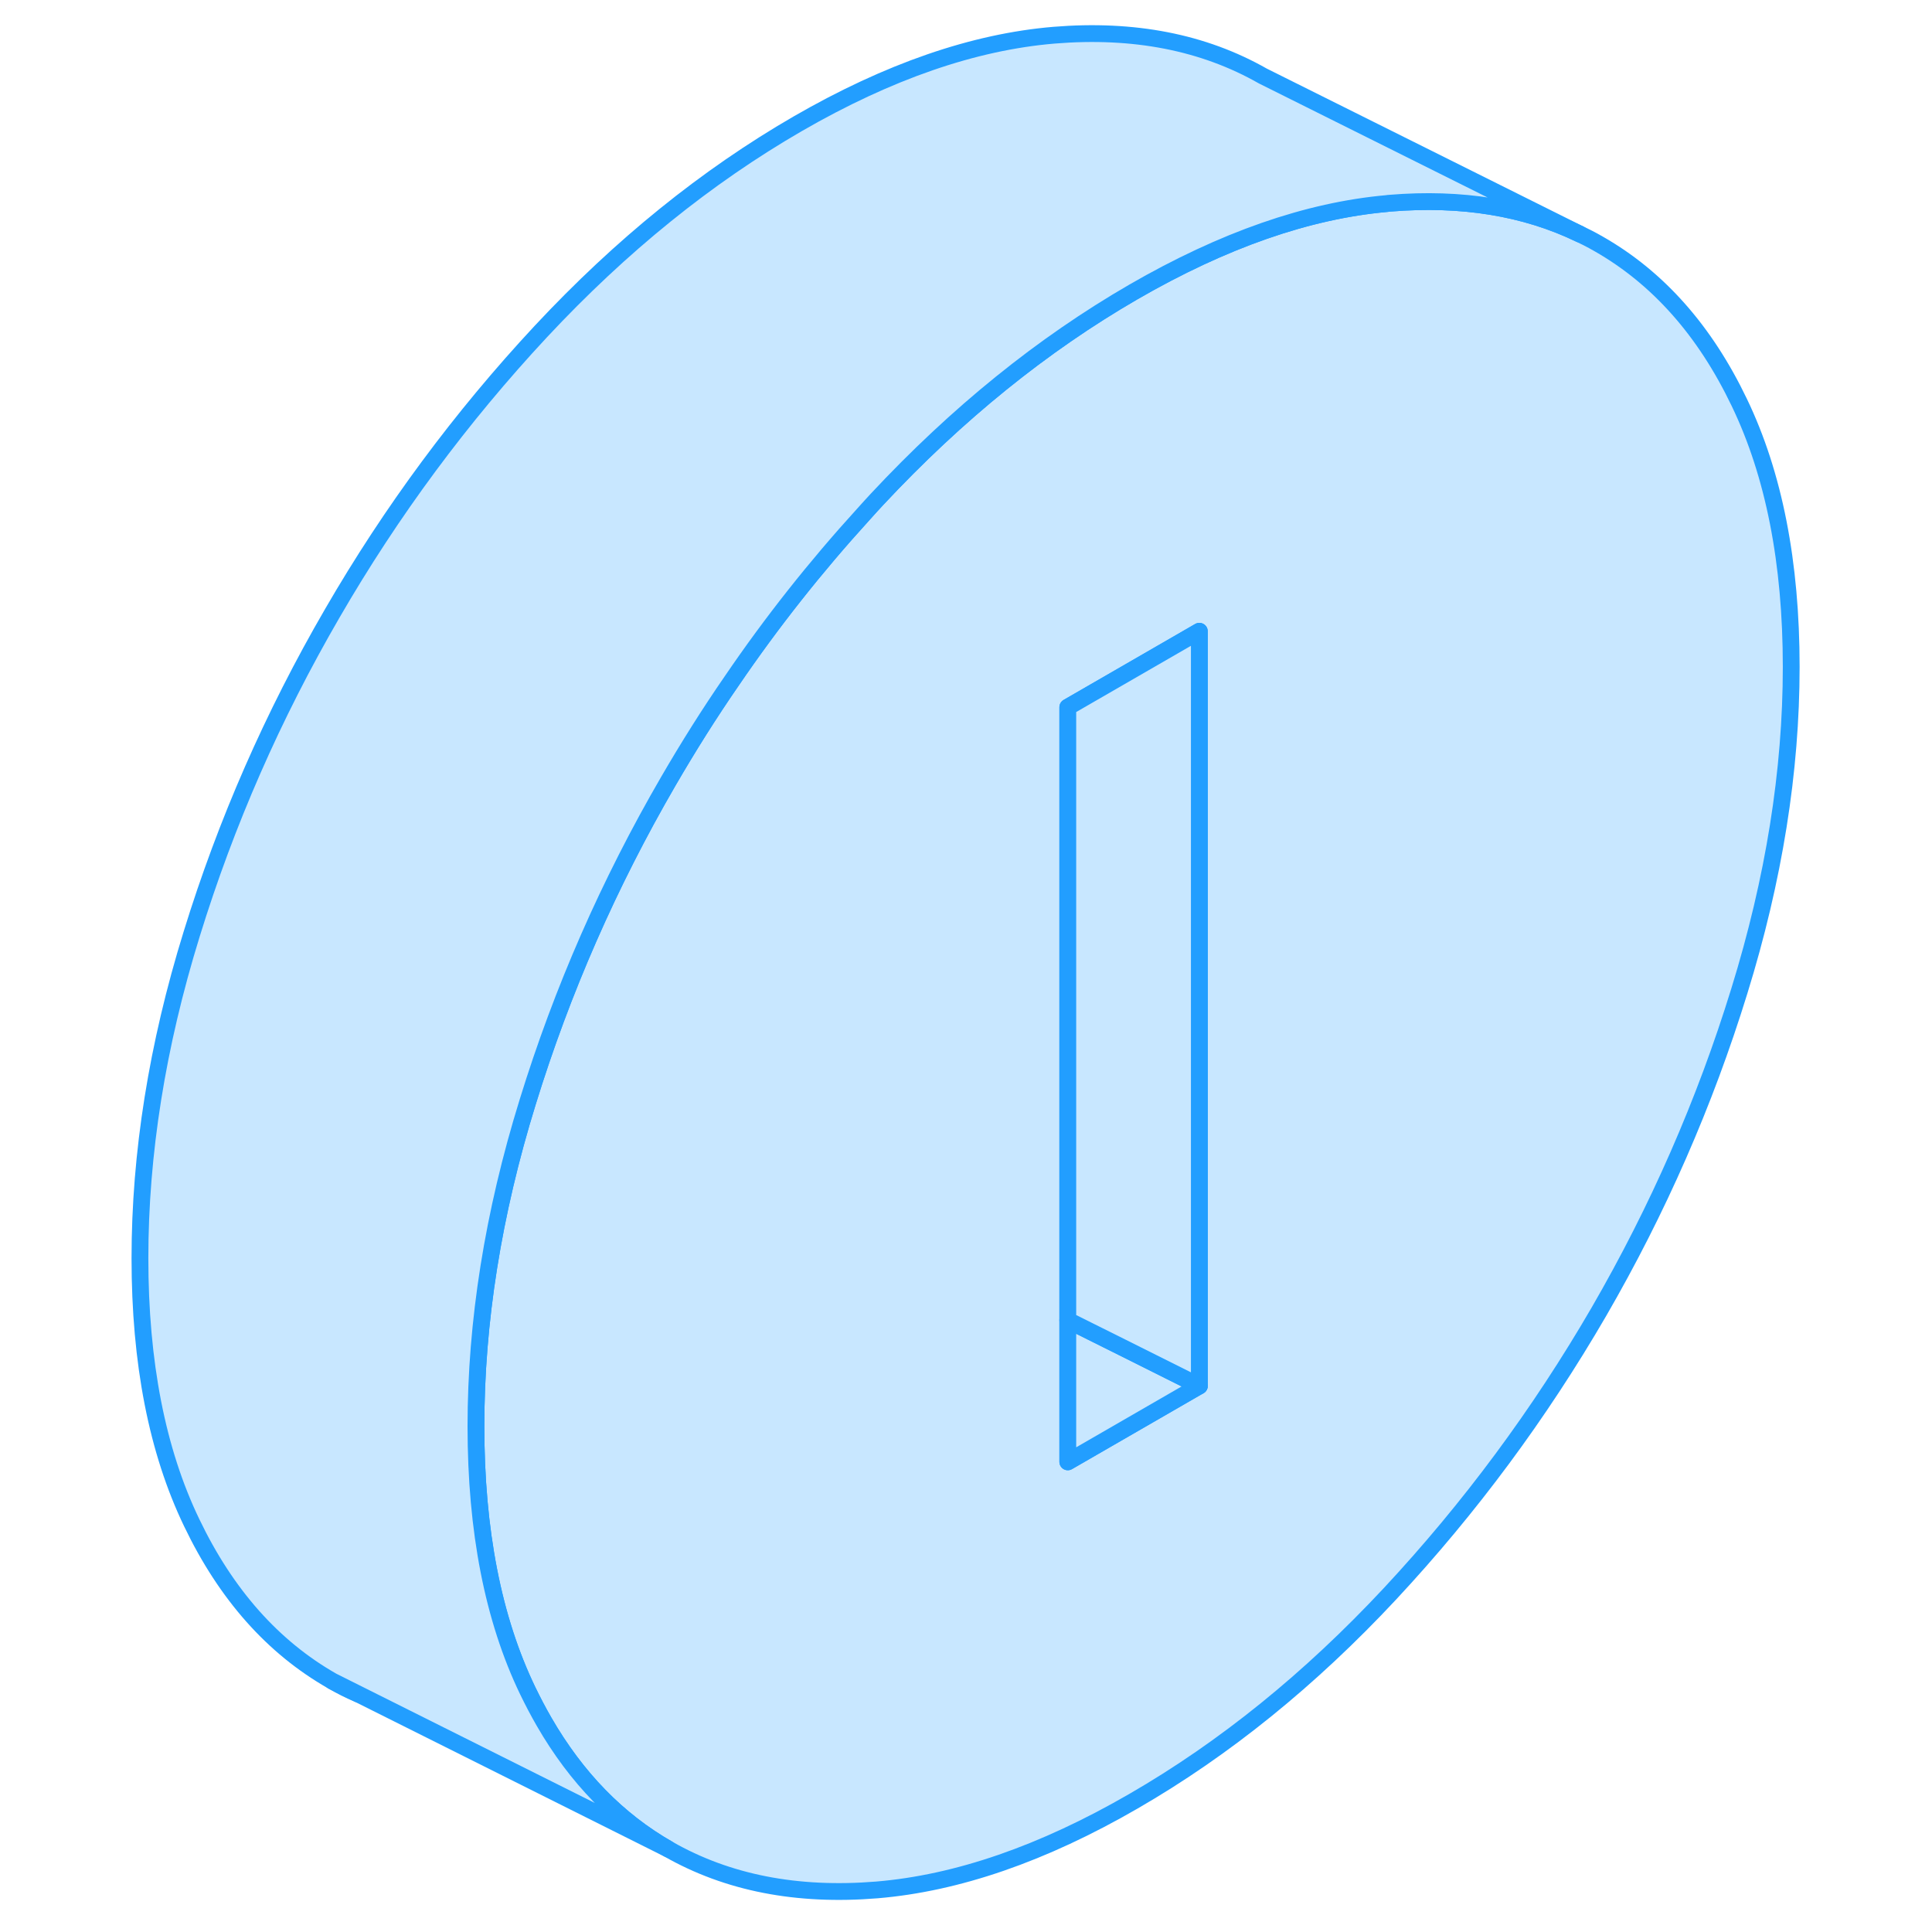 <svg width="48" height="48" viewBox="0 0 103 115" fill="#c8e7ff" xmlns="http://www.w3.org/2000/svg" stroke-width="1px" stroke-linecap="round" stroke-linejoin="round"><path d="M13.779 100.065C14.279 100.355 14.789 100.615 15.319 100.835L13.779 100.065Z" stroke="#229EFF" stroke-linejoin="round"/><path d="M97.53 23.955C95.48 19.675 92.69 16.535 89.17 14.525C88.95 14.395 88.72 14.275 88.49 14.155L88.04 13.935C84.77 12.355 81 11.745 76.74 12.095C76.68 12.095 76.62 12.105 76.56 12.115C71.84 12.535 66.82 14.285 61.47 17.375C56.06 20.505 50.97 24.615 46.2 29.725C45.93 30.025 45.65 30.315 45.39 30.615C42.54 33.745 39.93 37.045 37.56 40.525C36.22 42.465 34.97 44.455 33.78 46.505C30.25 52.585 27.46 58.945 25.41 65.595C23.35 72.245 22.33 78.685 22.33 84.895C22.33 91.105 23.35 96.355 25.41 100.635C25.72 101.275 26.04 101.885 26.38 102.475C28.31 105.825 30.78 108.355 33.78 110.065C37.3 112.075 41.44 112.885 46.2 112.495C50.97 112.095 56.06 110.345 61.47 107.215C66.89 104.085 71.97 99.975 76.74 94.865C81.5 89.755 85.64 84.165 89.17 78.085C92.69 72.005 95.48 65.645 97.53 58.995C99.59 52.345 100.62 45.905 100.62 39.695C100.62 33.485 99.59 28.235 97.53 23.955ZM65.39 82.495L57.56 87.015V42.095L65.39 37.575V82.495Z" stroke="#229EFF" stroke-linejoin="round"/><path d="M65.389 82.495L57.559 87.015V78.585L60.789 80.195L65.389 82.495Z" stroke="#229EFF" stroke-linejoin="round"/><path d="M65.389 37.575V82.495L60.789 80.195L57.559 78.585V42.095L65.389 37.575Z" stroke="#229EFF" stroke-linejoin="round"/><path d="M88.04 13.935C84.77 12.355 81 11.745 76.74 12.095C76.68 12.095 76.62 12.105 76.56 12.115C71.84 12.535 66.82 14.285 61.47 17.375C56.06 20.505 50.97 24.615 46.2 29.725C45.93 30.025 45.65 30.315 45.39 30.615C42.54 33.745 39.93 37.045 37.56 40.525C36.22 42.465 34.97 44.455 33.78 46.505C30.25 52.585 27.46 58.945 25.41 65.595C23.35 72.245 22.33 78.685 22.33 84.895C22.33 91.105 23.35 96.355 25.41 100.635C25.72 101.275 26.04 101.885 26.38 102.475C28.31 105.825 30.78 108.355 33.78 110.065L15.32 100.835L13.78 100.065C10.25 98.055 7.46 94.915 5.41 90.635C3.35 86.355 2.33 81.105 2.33 74.895C2.33 68.685 3.35 62.245 5.41 55.595C7.46 48.945 10.25 42.585 13.78 36.505C17.3 30.425 21.44 24.835 26.2 19.725C30.97 14.615 36.06 10.505 41.47 7.375C46.89 4.245 51.97 2.495 56.74 2.095C61.5 1.705 65.64 2.515 69.17 4.525L88.04 13.935Z" stroke="#229EFF" stroke-linejoin="round"/></svg>